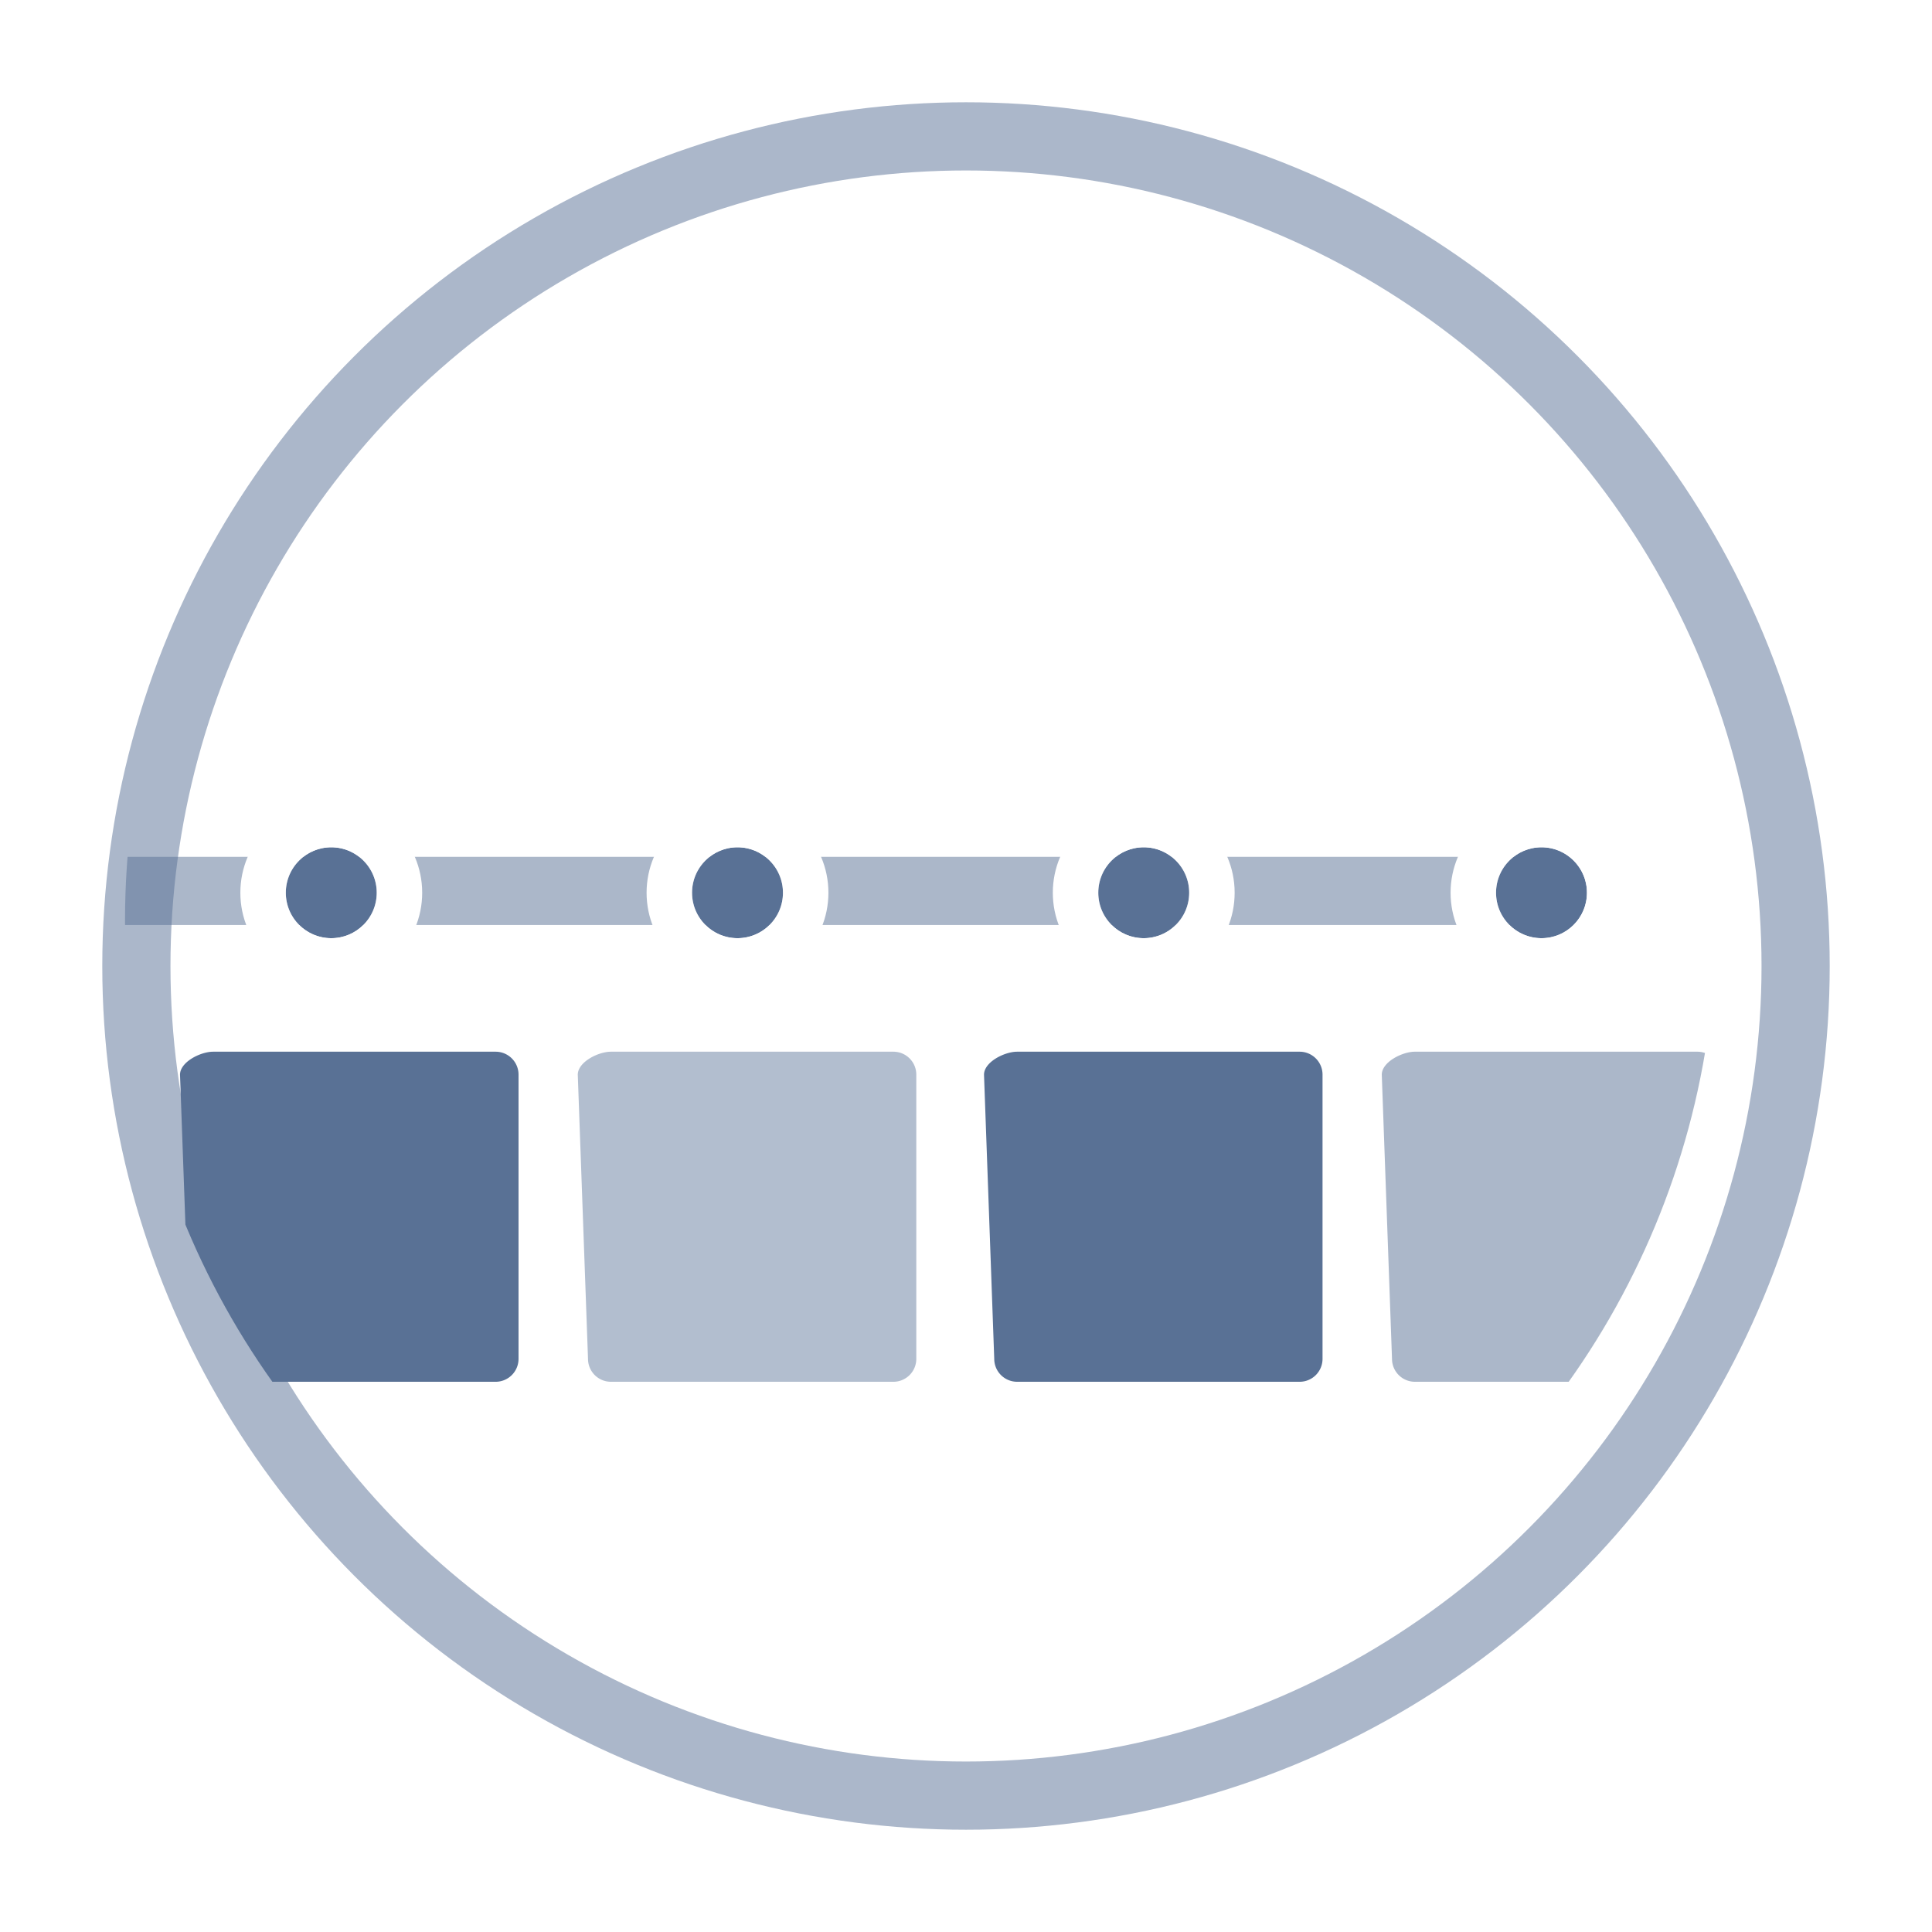 <svg xmlns="http://www.w3.org/2000/svg" xmlns:xlink="http://www.w3.org/1999/xlink" width="170" height="170" viewBox="0 0 170 170">
  <defs>
    <filter id="Ellipse_5" x="0" y="0" width="170" height="170" filterUnits="userSpaceOnUse">
      <feOffset dx="4" dy="4" input="SourceAlpha"/>
      <feGaussianBlur stdDeviation="3" result="blur"/>
      <feFlood flood-opacity="0.161"/>
      <feComposite operator="in" in2="blur"/>
      <feComposite in="SourceGraphic"/>
    </filter>
    <clipPath id="clip-path">
      <circle id="Ellipse_1" data-name="Ellipse 1" cx="70" cy="70" r="70" fill="#fff" stroke="#707070" stroke-width="1"/>
    </clipPath>
  </defs>
  <g id="Group_17004" data-name="Group 17004" transform="translate(10 10)">
    <g transform="matrix(1, 0, 0, 1, -10, -10)" filter="url(#Ellipse_5)">
      <g id="Ellipse_5-2" data-name="Ellipse 5" transform="translate(11 11)" fill="#fff" stroke="#abb7ca" stroke-width="6">
        <circle cx="70" cy="70" r="70" stroke="none"/>
        <circle cx="70" cy="70" r="73" fill="none"/>
      </g>
    </g>
    <g id="Mask_Group_1" data-name="Mask Group 1" transform="translate(1 1)" clip-path="url(#clip-path)">
      <g id="squares" transform="translate(110.585 110.585) rotate(-90)">
        <path id="Path" d="M27.02,0l-25,.9A2.017,2.017,0,0,0,0,2.913V27.777a2.017,2.017,0,0,0,2.022,2.01h25a2.017,2.017,0,0,0,2.022-2.01V2.913C29.043,1.8,28.137,0,27.02,0Z" fill="rgba(89,113,149,0.5)"/>
      </g>
      <g id="squares_copy" data-name="squares copy" transform="translate(75.585 110.585) rotate(-90)">
        <path id="Path-2" data-name="Path" d="M27.02,0l-25,.9A2.017,2.017,0,0,0,0,2.913V27.777a2.017,2.017,0,0,0,2.022,2.01h25a2.017,2.017,0,0,0,2.022-2.01V2.913C29.043,1.8,28.137,0,27.02,0Z" fill="#597195"/>
      </g>
      <g id="squares_copy_2" data-name="squares copy 2" transform="translate(4.84 110.585) rotate(-90)">
        <path id="Path-3" data-name="Path" d="M27.02,0l-25,.9A2.017,2.017,0,0,0,0,2.913V27.777a2.017,2.017,0,0,0,2.022,2.01h25a2.017,2.017,0,0,0,2.022-2.01V2.913C29.043,1.8,28.137,0,27.02,0Z" transform="translate(0 35)" fill="rgba(103,126,161,0.5)"/>
        <path id="Path-4" data-name="Path" d="M27.02,0l-25,.9A2.017,2.017,0,0,0,0,2.913V27.777a2.017,2.017,0,0,0,2.022,2.01h25a2.017,2.017,0,0,0,2.022-2.01V2.913C29.043,1.8,28.137,0,27.02,0Z" fill="#597195"/>
      </g>
      <g id="Group_16763" data-name="Group 16763" transform="translate(-7.074 62.553)">
        <line id="Line_556" data-name="Line 556" x2="130.319" transform="translate(0 4.84)" fill="none" stroke="rgba(89,113,149,0.5)" stroke-width="6"/>
        <g id="Ellipse_202" data-name="Ellipse 202" transform="translate(92.713 1)" fill="#597195" stroke="#fff" stroke-width="4">
          <circle cx="4" cy="4" r="4" stroke="none"/>
          <circle cx="4" cy="4" r="6" fill="none"/>
        </g>
        <g id="Ellipse_203" data-name="Ellipse 203" transform="translate(56.968 1)" fill="#597195" stroke="#fff" stroke-width="4">
          <circle cx="4" cy="4" r="4" stroke="none"/>
          <circle cx="4" cy="4" r="6" fill="none"/>
        </g>
        <g id="Ellipse_204" data-name="Ellipse 204" transform="translate(21.223 1)" fill="#597195" stroke="#fff" stroke-width="4">
          <circle cx="4" cy="4" r="4" stroke="none"/>
          <circle cx="4" cy="4" r="6" fill="none"/>
        </g>
        <g id="Ellipse_205" data-name="Ellipse 205" transform="translate(127.713 1)" fill="#597195" stroke="#fff" stroke-width="4">
          <circle cx="4" cy="4" r="4" stroke="none"/>
          <circle cx="4" cy="4" r="6" fill="none"/>
        </g>
      </g>
    </g>
  </g>
</svg>

